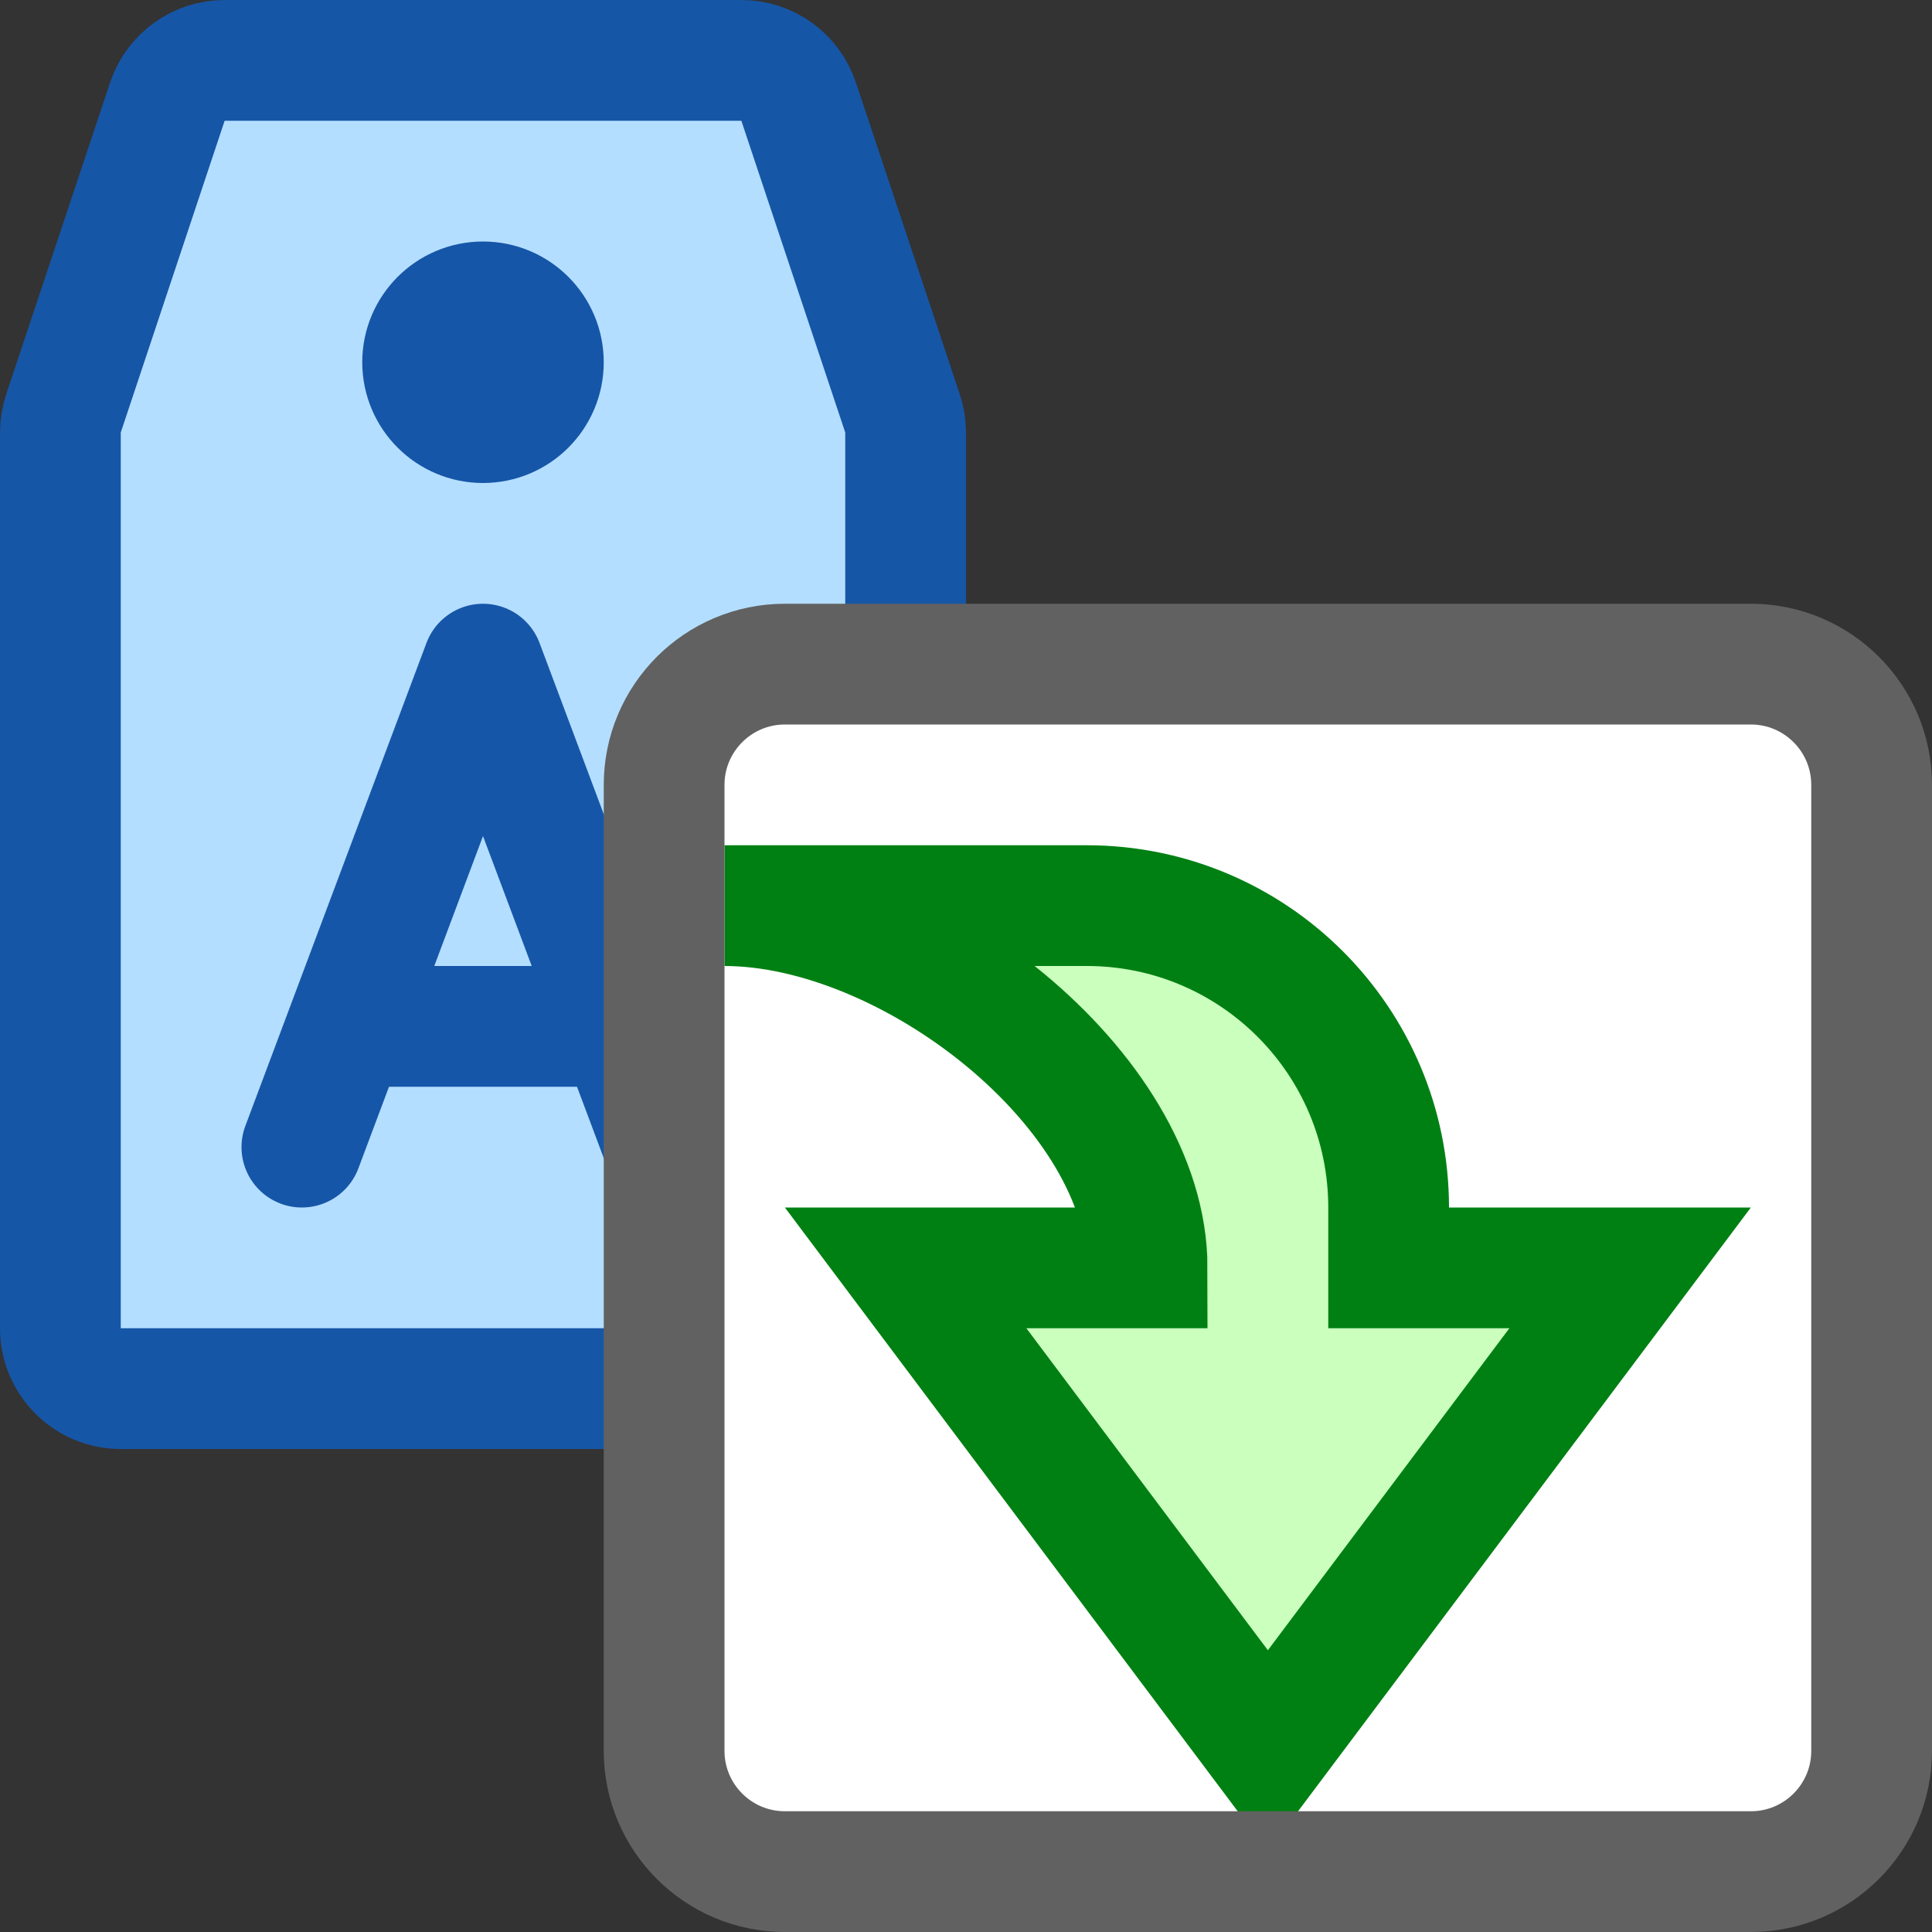 <svg width="16" height="16" viewBox="0 0 16 16" fill="none" xmlns="http://www.w3.org/2000/svg">
<rect x="0" y="0" width="16" height="16" fill="#333333" stroke="none"/>
<path d="M0.5 11V3.581C0.5 3.527 0.509 3.474 0.526 3.423L1.386 0.842C1.454 0.638 1.645 0.5 1.86 0.5H6.14C6.355 0.5 6.546 0.638 6.614 0.842L7.474 3.423C7.491 3.474 7.5 3.527 7.5 3.581V11C7.5 11.276 7.276 11.5 7 11.5H1C0.724 11.5 0.5 11.276 0.5 11Z" fill="#B4DEFF" stroke="#1656A7" stroke-linejoin="round"/>
<path d="M2.5 9.5L4 5.5L5.5 9.5M3 8.5H5" stroke="#1656A8" stroke-linecap="round" stroke-linejoin="round"/>
<path d="M4.5 3C4.5 3.276 4.276 3.5 4 3.5C3.724 3.5 3.5 3.276 3.5 3C3.5 2.724 3.724 2.5 4 2.5C4.276 2.5 4.5 2.724 4.5 3Z" stroke="#1656A8"/>
<path d="M5.5 6.5C5.5 5.948 5.948 5.5 6.5 5.5H14.5C15.052 5.5 15.5 5.948 15.5 6.5V14.5C15.5 15.052 15.052 15.5 14.5 15.5H6.5C5.948 15.5 5.5 15.052 5.5 14.5V6.5Z" fill="#FFFFFF"/>
<path d="M9.5 10.5L7.5 10.5L10.5 14.5L13.5 10.5H11.5V10C11.5 8.619 10.381 7.5 9 7.5L6 7.5C7.537 7.5 9.5 9.027 9.5 10.5Z" fill="#CBFFBE" stroke="#008013" stroke-linecap="square"/>
<path d="M5.5 6.5C5.5 5.948 5.948 5.5 6.5 5.5H14.5C15.052 5.5 15.5 5.948 15.5 6.5V14.5C15.5 15.052 15.052 15.5 14.5 15.5H6.5C5.948 15.5 5.5 15.052 5.5 14.5V6.5Z" stroke="#616161"/>
</svg>
